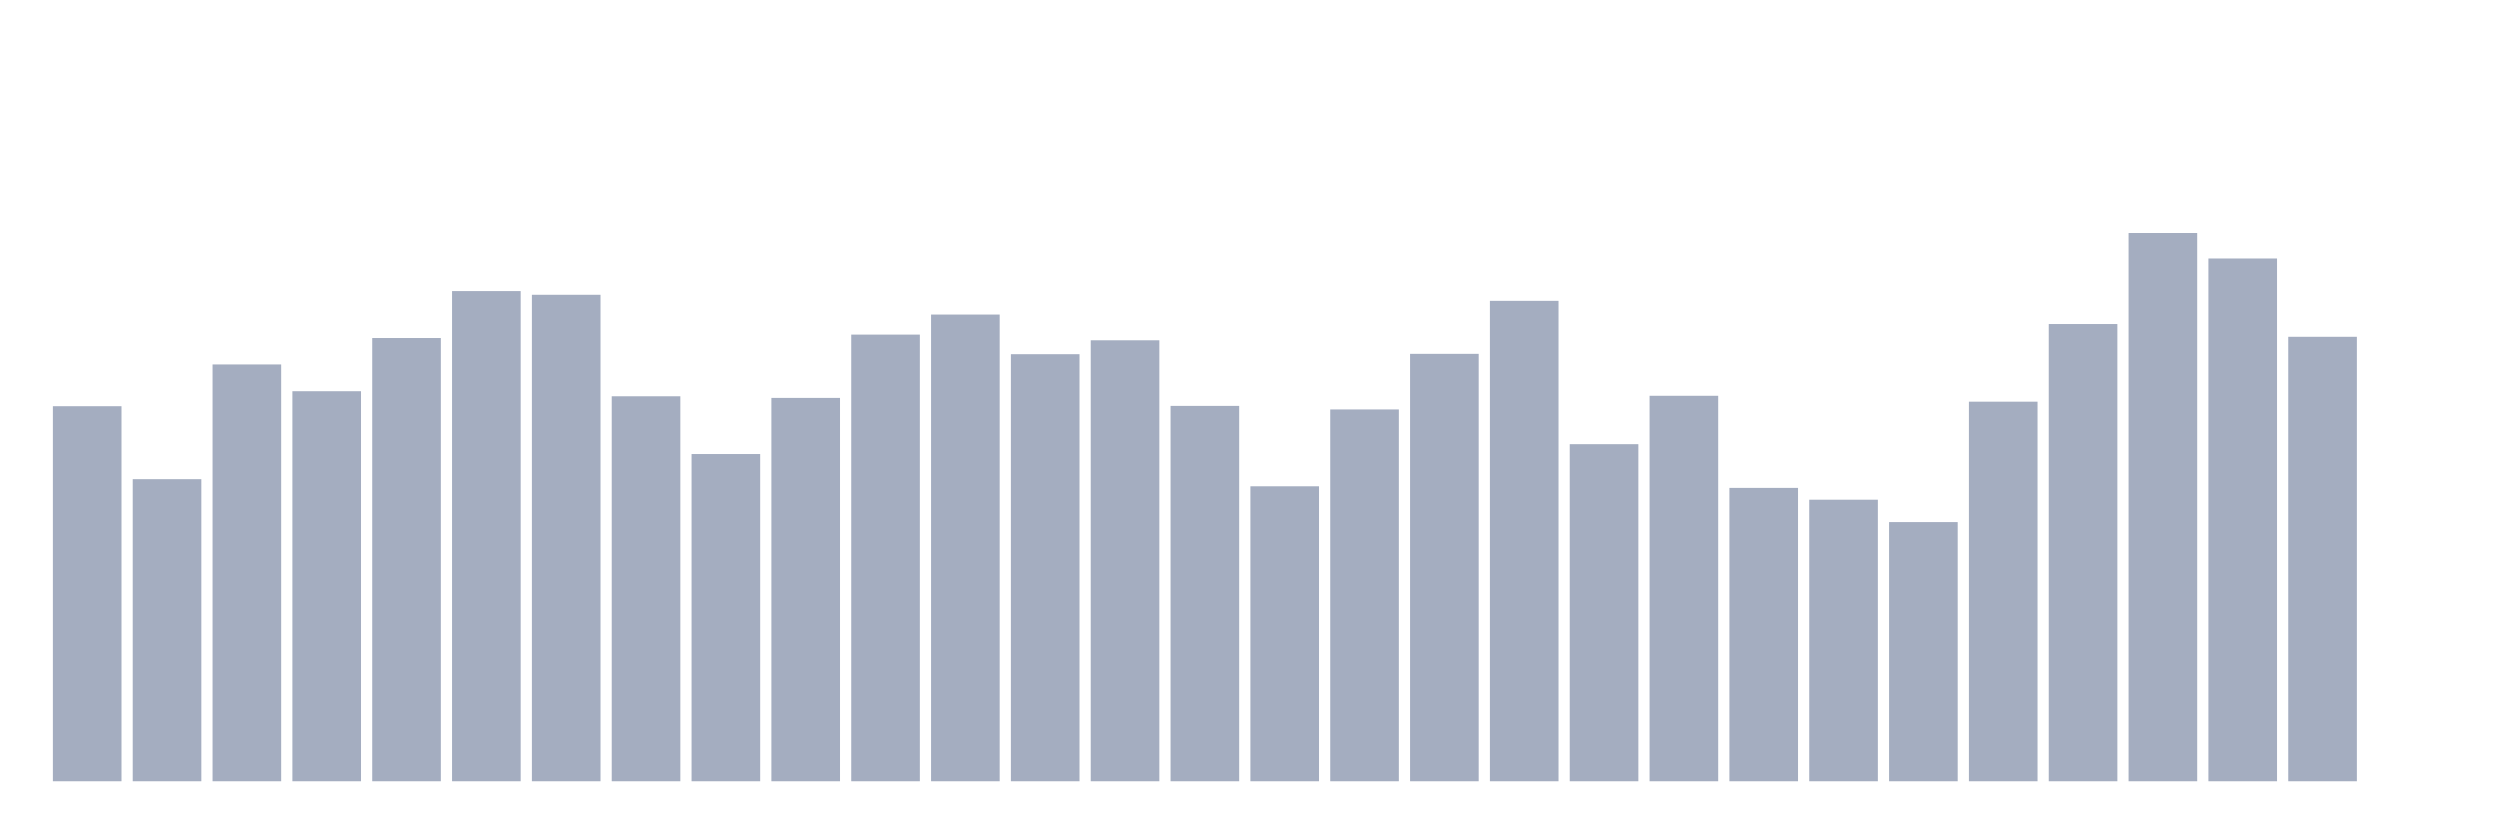 <svg xmlns="http://www.w3.org/2000/svg" viewBox="0 0 480 160"><g transform="translate(10,10)"><rect class="bar" x="0.153" width="13.175" y="67.991" height="72.009" fill="rgb(164,173,192)"></rect><rect class="bar" x="15.482" width="13.175" y="82" height="58" fill="rgb(164,173,192)"></rect><rect class="bar" x="30.81" width="13.175" y="59.972" height="80.028" fill="rgb(164,173,192)"></rect><rect class="bar" x="46.138" width="13.175" y="65.112" height="74.888" fill="rgb(164,173,192)"></rect><rect class="bar" x="61.466" width="13.175" y="54.898" height="85.102" fill="rgb(164,173,192)"></rect><rect class="bar" x="76.794" width="13.175" y="45.888" height="94.112" fill="rgb(164,173,192)"></rect><rect class="bar" x="92.123" width="13.175" y="46.598" height="93.402" fill="rgb(164,173,192)"></rect><rect class="bar" x="107.451" width="13.175" y="66.083" height="73.917" fill="rgb(164,173,192)"></rect><rect class="bar" x="122.779" width="13.175" y="77.174" height="62.826" fill="rgb(164,173,192)"></rect><rect class="bar" x="138.107" width="13.175" y="66.397" height="73.603" fill="rgb(164,173,192)"></rect><rect class="bar" x="153.436" width="13.175" y="54.242" height="85.758" fill="rgb(164,173,192)"></rect><rect class="bar" x="168.764" width="13.175" y="50.393" height="89.607" fill="rgb(164,173,192)"></rect><rect class="bar" x="184.092" width="13.175" y="58.004" height="81.996" fill="rgb(164,173,192)"></rect><rect class="bar" x="199.42" width="13.175" y="55.333" height="84.667" fill="rgb(164,173,192)"></rect><rect class="bar" x="214.748" width="13.175" y="67.93" height="72.07" fill="rgb(164,173,192)"></rect><rect class="bar" x="230.077" width="13.175" y="83.366" height="56.634" fill="rgb(164,173,192)"></rect><rect class="bar" x="245.405" width="13.175" y="68.613" height="71.387" fill="rgb(164,173,192)"></rect><rect class="bar" x="260.733" width="13.175" y="57.937" height="82.063" fill="rgb(164,173,192)"></rect><rect class="bar" x="276.061" width="13.175" y="47.763" height="92.237" fill="rgb(164,173,192)"></rect><rect class="bar" x="291.39" width="13.175" y="75.28" height="64.72" fill="rgb(164,173,192)"></rect><rect class="bar" x="306.718" width="13.175" y="65.989" height="74.011" fill="rgb(164,173,192)"></rect><rect class="bar" x="322.046" width="13.175" y="83.674" height="56.326" fill="rgb(164,173,192)"></rect><rect class="bar" x="337.374" width="13.175" y="85.943" height="54.057" fill="rgb(164,173,192)"></rect><rect class="bar" x="352.702" width="13.175" y="90.24" height="49.76" fill="rgb(164,173,192)"></rect><rect class="bar" x="368.031" width="13.175" y="67.12" height="72.88" fill="rgb(164,173,192)"></rect><rect class="bar" x="383.359" width="13.175" y="52.214" height="87.786" fill="rgb(164,173,192)"></rect><rect class="bar" x="398.687" width="13.175" y="34.737" height="105.263" fill="rgb(164,173,192)"></rect><rect class="bar" x="414.015" width="13.175" y="39.63" height="100.37" fill="rgb(164,173,192)"></rect><rect class="bar" x="429.344" width="13.175" y="54.664" height="85.336" fill="rgb(164,173,192)"></rect><rect class="bar" x="444.672" width="13.175" y="140" height="0" fill="rgb(164,173,192)"></rect></g></svg>